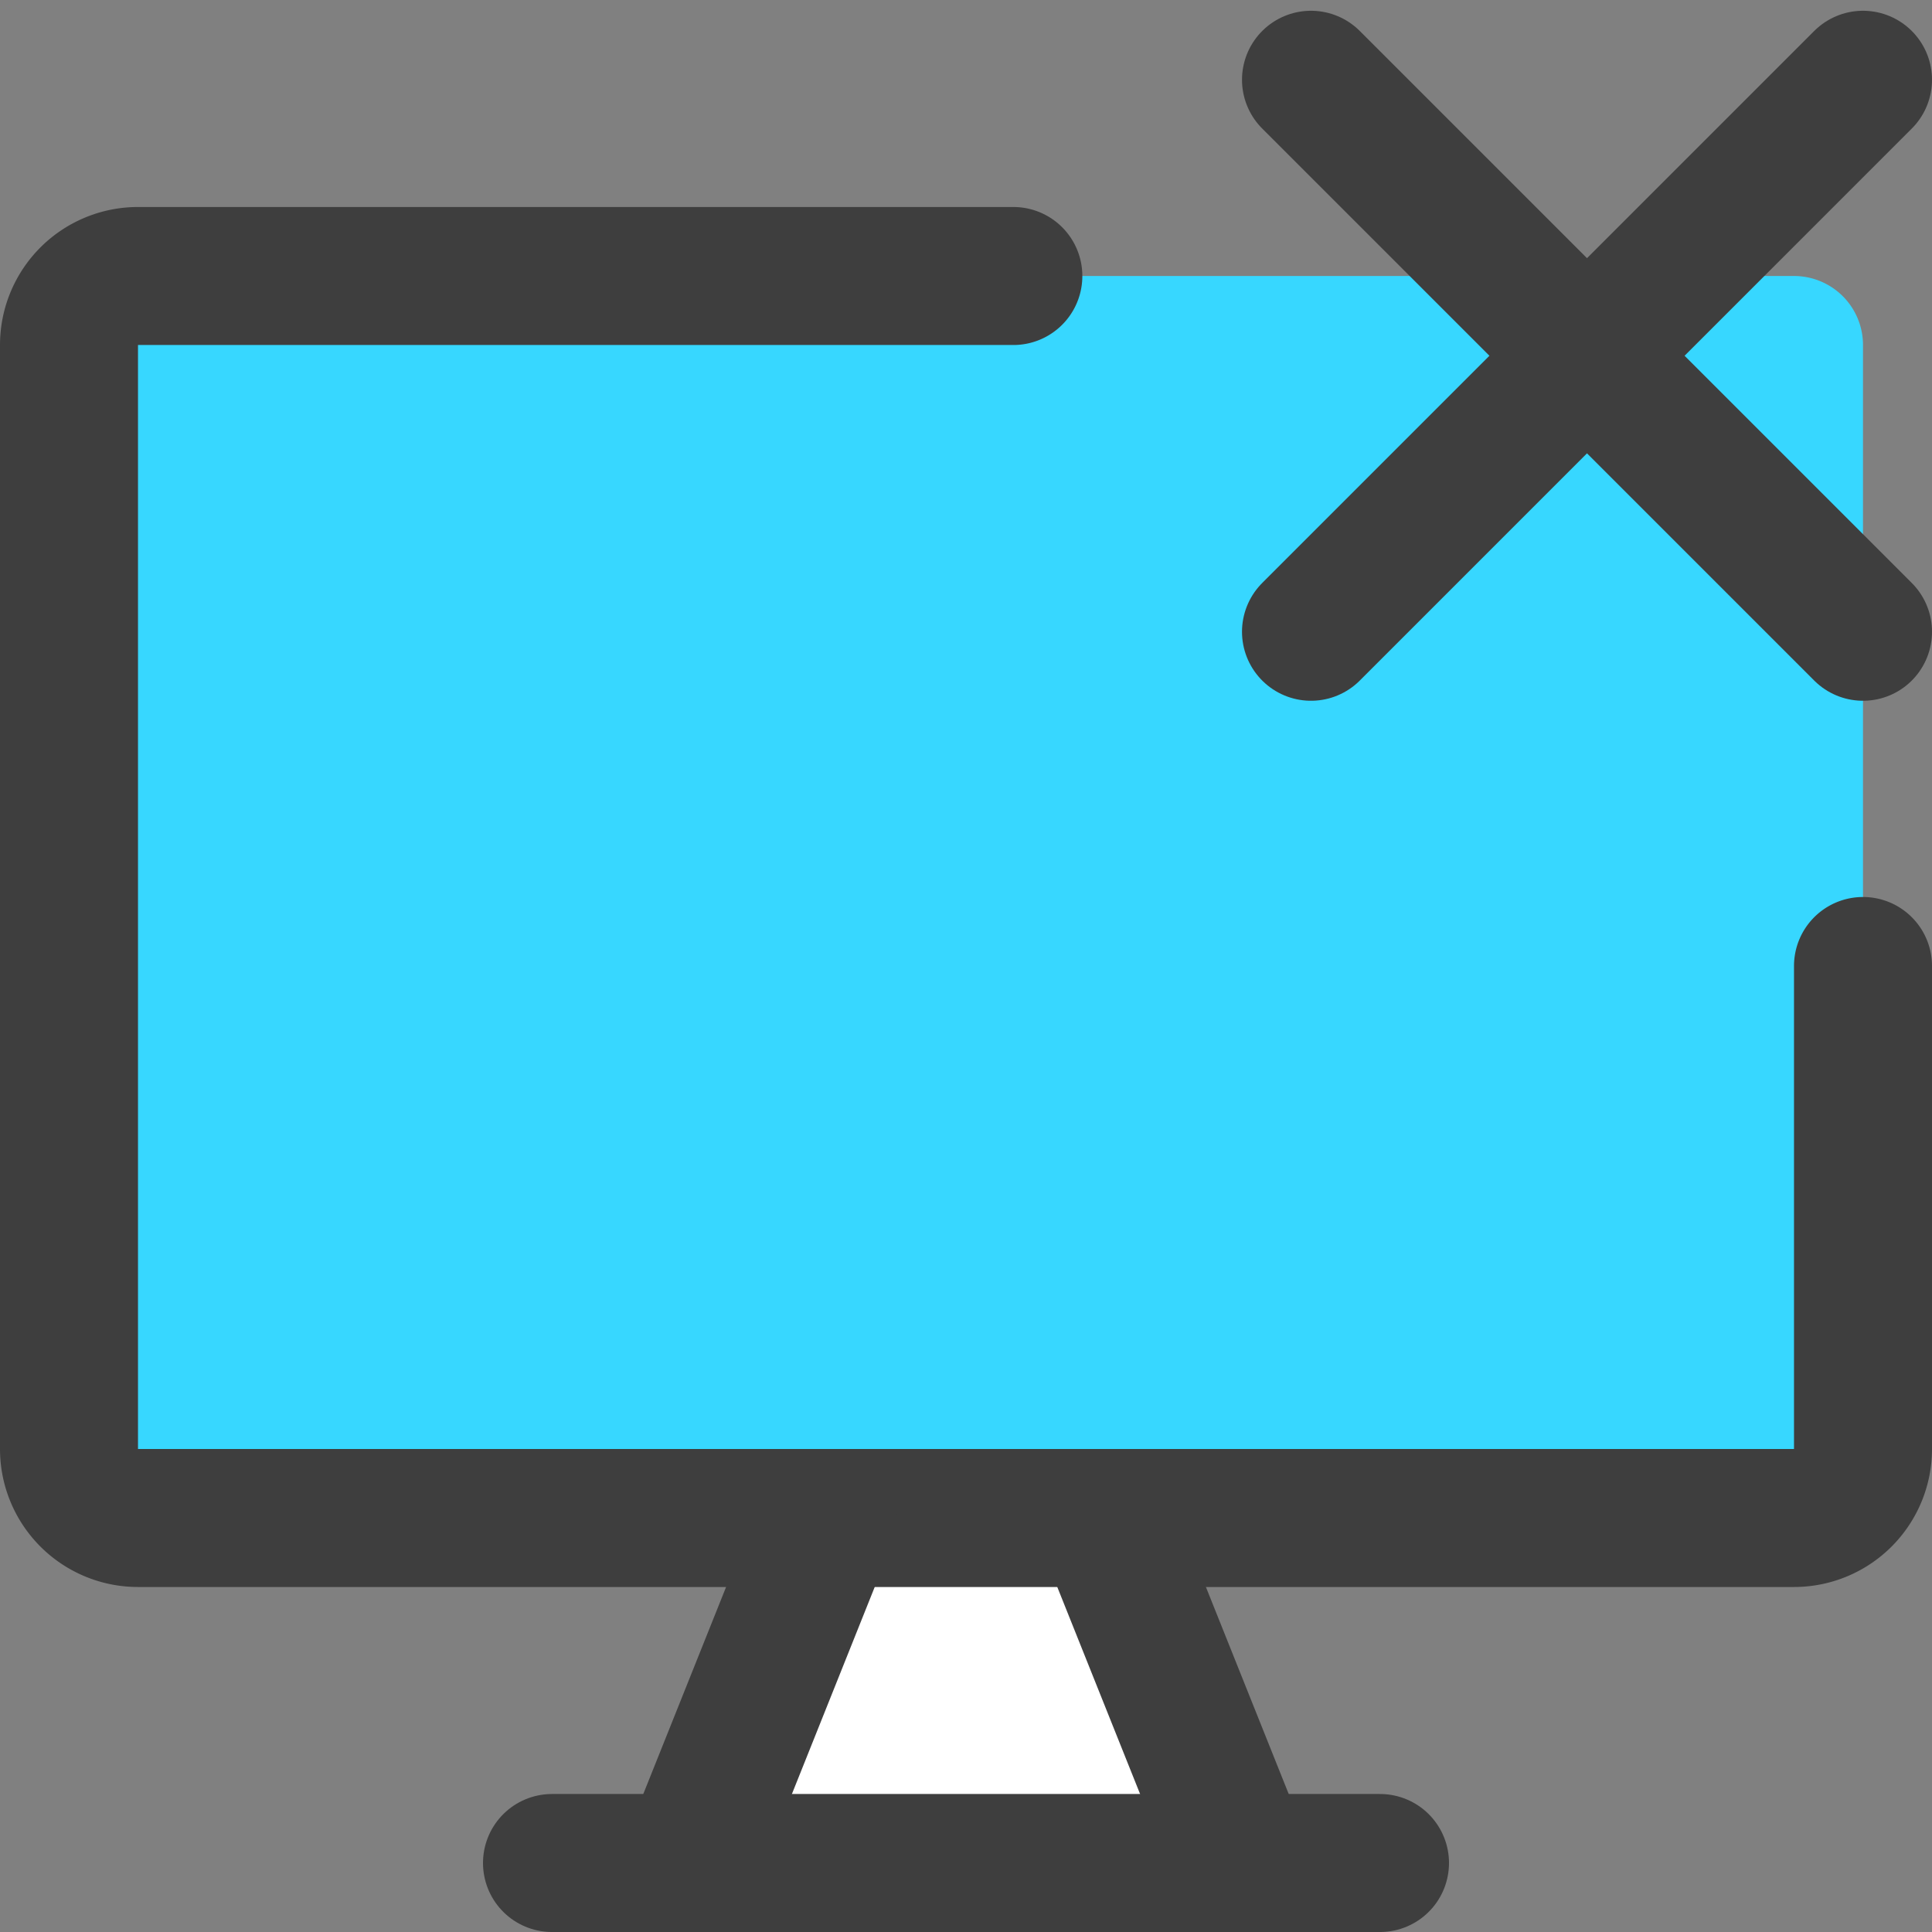 <svg xmlns="http://www.w3.org/2000/svg" fill="none" viewBox="0 0 14 14"><rect x="0" y="0" width="14" height="14" fill="#808080" stroke="none"/><g id="desktop-delete--device-remove-display-computer-deny-desktop-fail-failure-cross"><path id="Vector" fill="#37d7ff" d="M13 2H1a.5.5 0 0 0-.5.5v8a.5.5 0 0 0 .5.5h12a.5.5 0 0 0 .5-.5v-8A.5.5 0 0 0 13 2Z"></path><path id="Vector_2" fill="#ffffff" d="M9 13.5 8 11H6l-1 2.5h4Z"></path><path id="Vector_3" stroke="#3e3e3e" stroke-linecap="round" stroke-linejoin="round" d="M7.343 2H1a.5.5 0 0 0-.5.5v8a.5.5 0 0 0 .5.5h12a.5.5 0 0 0 .5-.5V7"></path><path id="Vector_4" stroke="#3e3e3e" stroke-linecap="round" stroke-linejoin="round" d="m6 11-1 2.5"></path><path id="Vector_5" stroke="#3e3e3e" stroke-linecap="round" stroke-linejoin="round" d="m8 11 1 2.5"></path><path id="Vector_6" stroke="#3e3e3e" stroke-linecap="round" stroke-linejoin="round" d="M4 13.5h6"></path><path id="Vector_7" stroke="#3e3e3e" stroke-linecap="round" stroke-linejoin="round" d="m13.5 4.578-4-4"></path><path id="Vector_8" stroke="#3e3e3e" stroke-linecap="round" stroke-linejoin="round" d="m13.5.578-4 4"></path></g></svg>